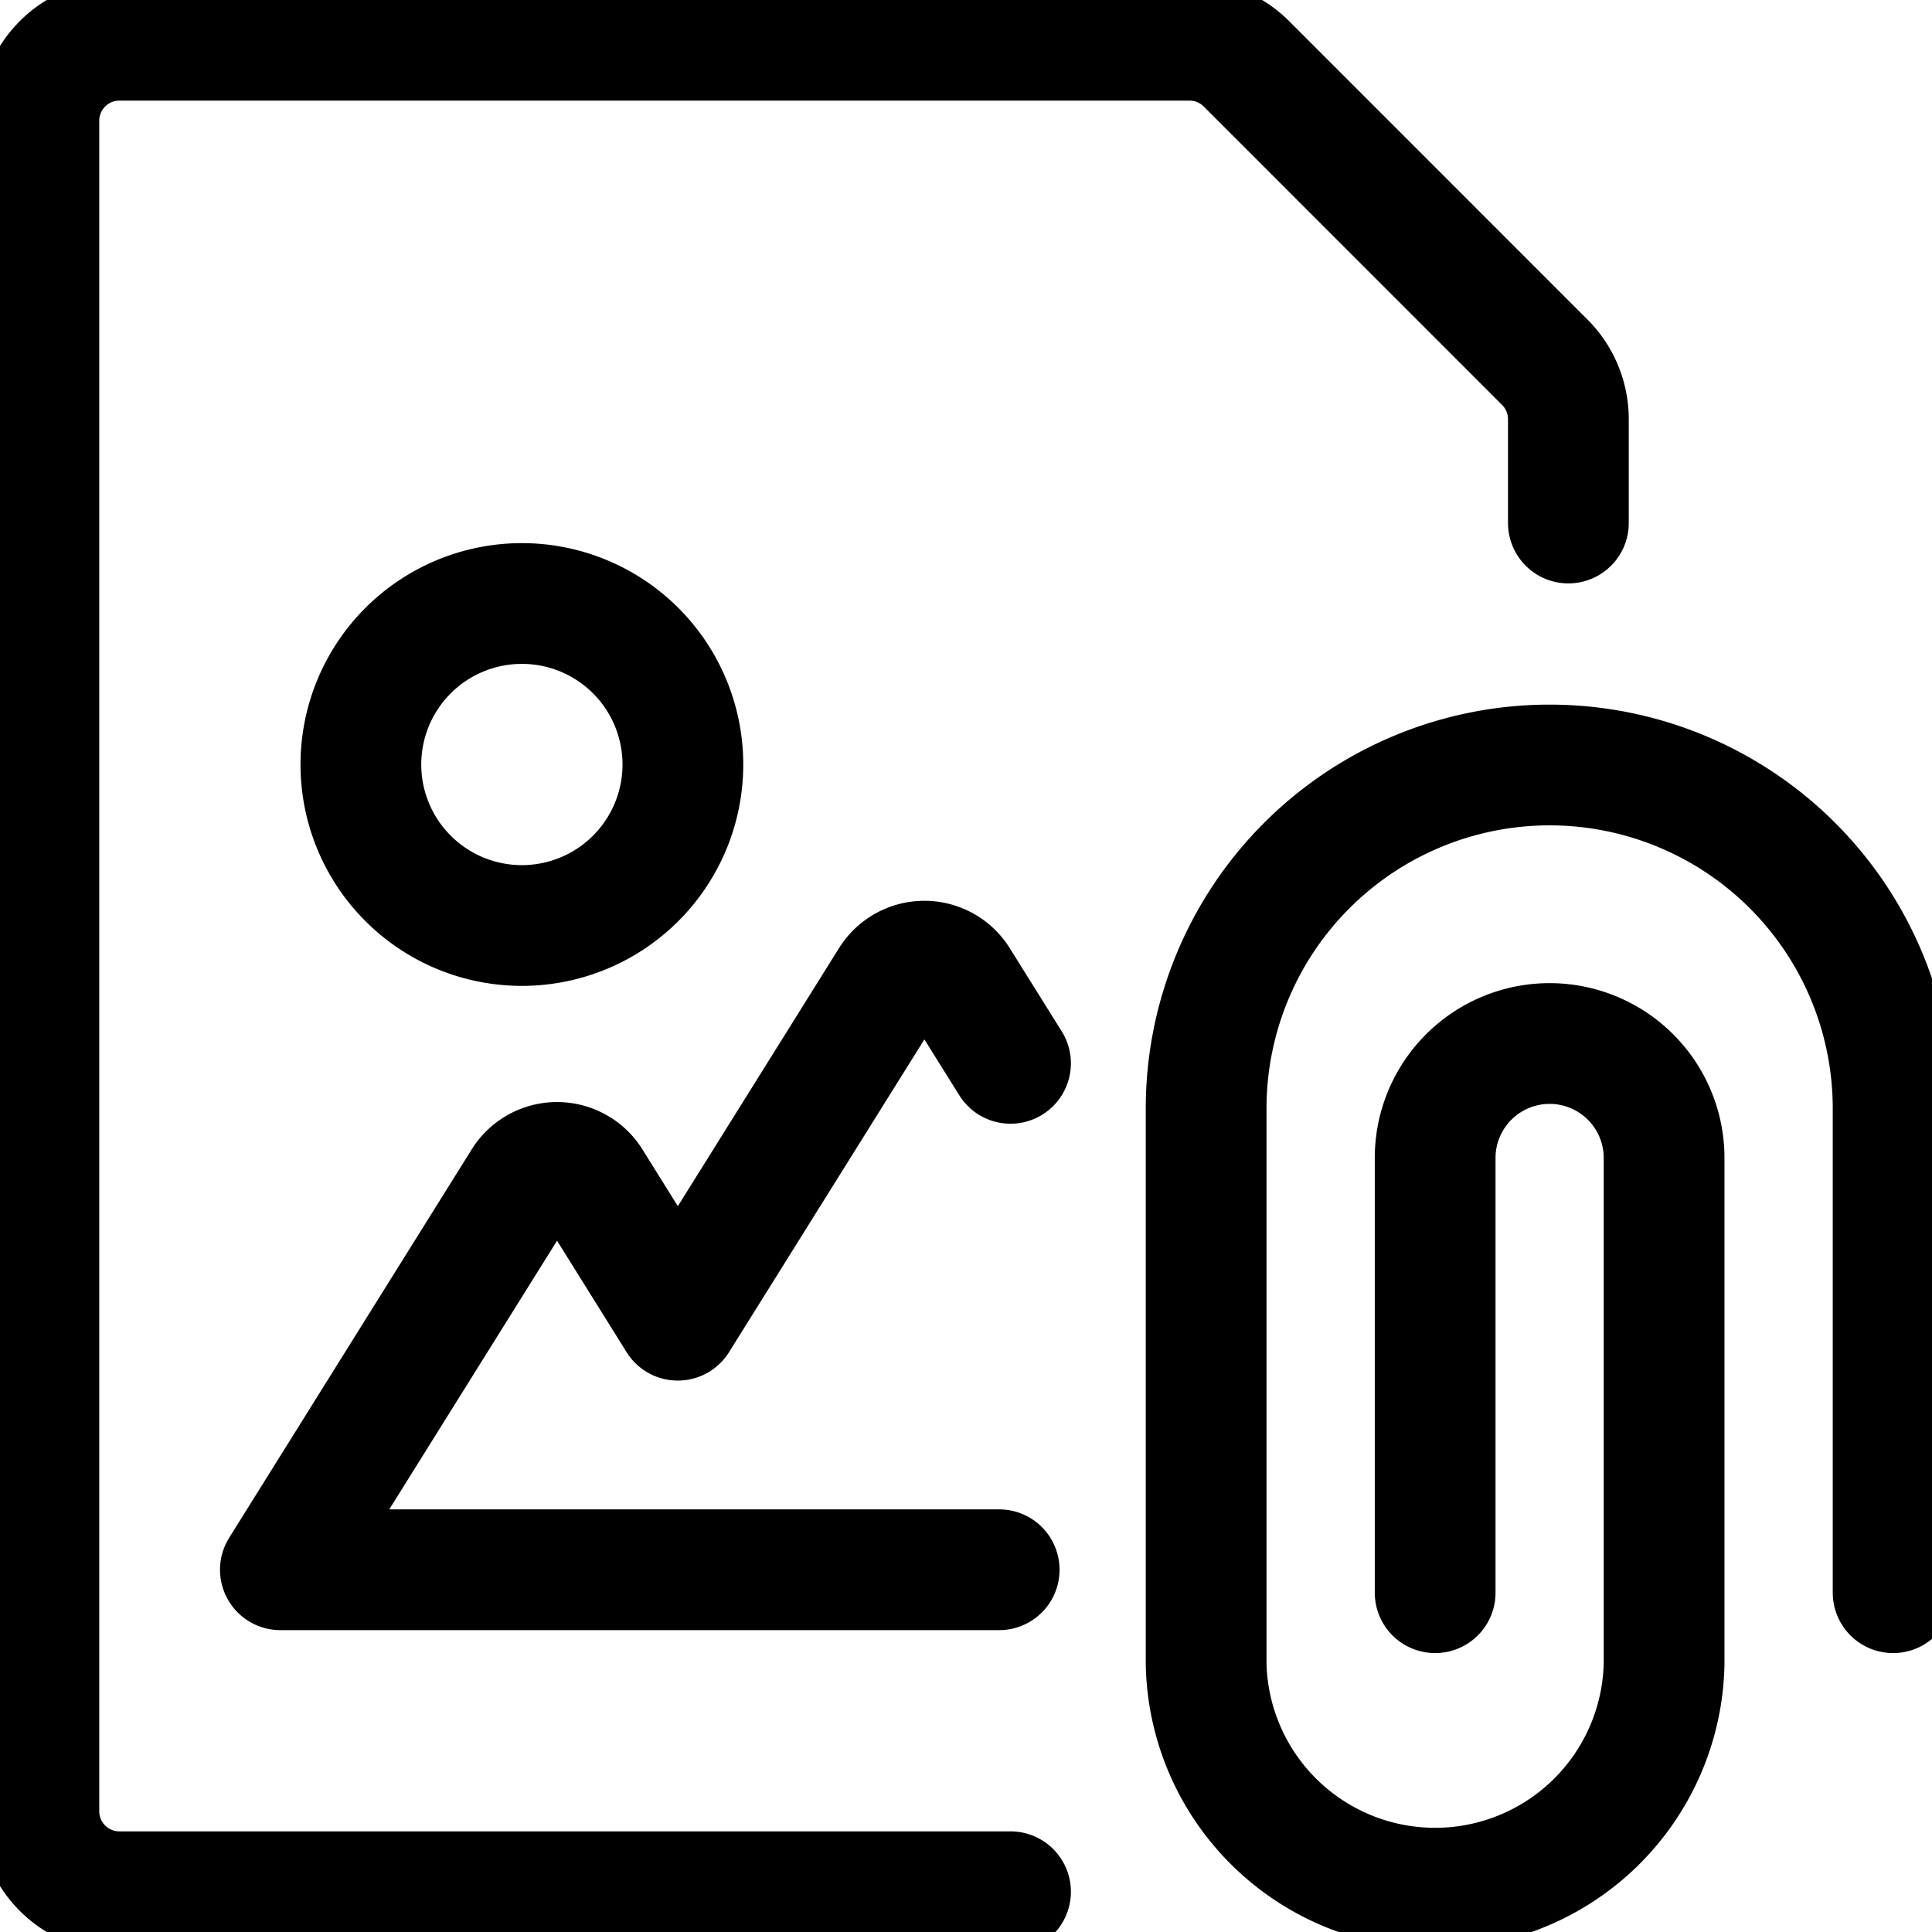 <svg xmlns="http://www.w3.org/2000/svg" xmlns:xlink="http://www.w3.org/1999/xlink" width="24" height="24" viewBox="0 0 24 24"><g fill="none" stroke="currentColor" stroke-linecap="round" stroke-linejoin="round" stroke-width="1.5"><path d="M17.828 19.785v-5.4a1.422 1.422 0 0 1 2.844 0v6.279a2.845 2.845 0 0 1-5.689 0V13.77a4.267 4.267 0 0 1 8.534 0v6.015M6.483 11.497a2 2 0 1 0 0-4a2 2 0 0 0 0 4m6.07 1.712l-.646-1.034a.5.5 0 0 0-.848 0L8.42 16.4l-1.076-1.725a.5.5 0 0 0-.848 0L3.483 19.5h8.929"/><path d="M12.553 23.5H1.483a1 1 0 0 1-1-1v-21a1 1 0 0 1 1-1h13.293a1 1 0 0 1 .707.292L19.19 4.5a1 1 0 0 1 .293.707v1.29"/></g></svg>
